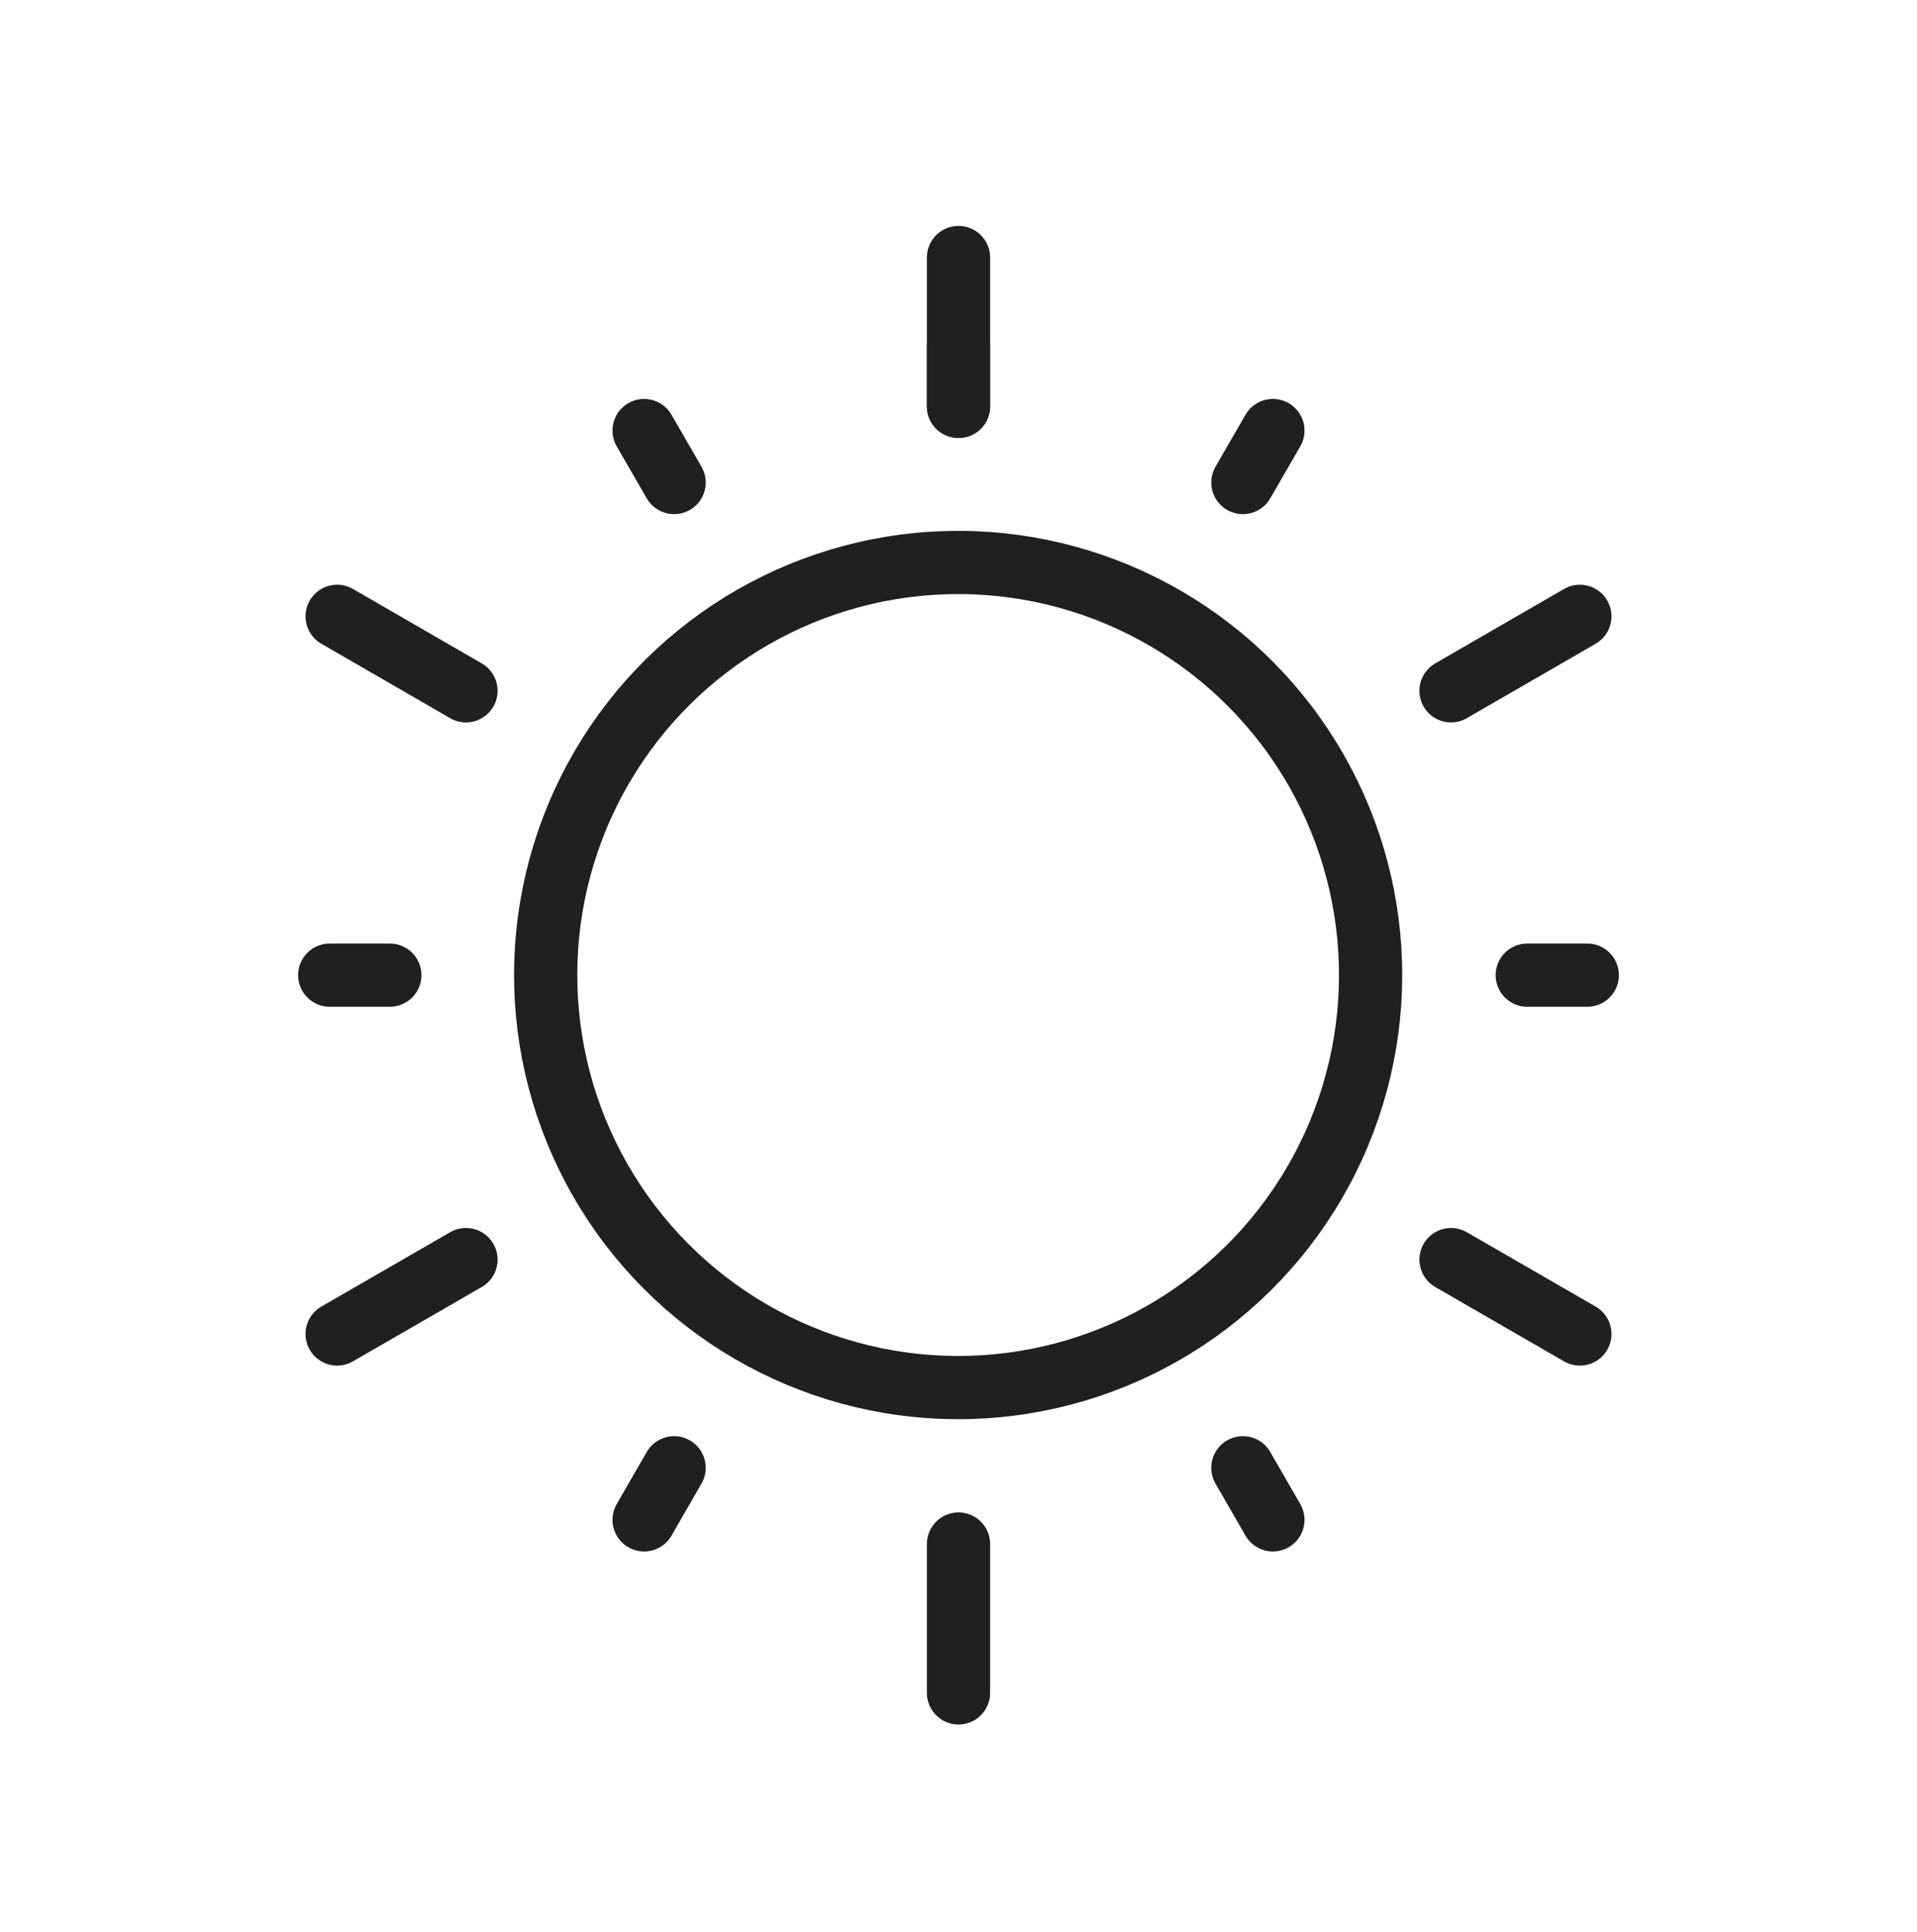 <?xml version="1.0" encoding="utf-8"?>
<!-- Generator: Adobe Illustrator 24.1.0, SVG Export Plug-In . SVG Version: 6.00 Build 0)  -->
<svg version="1.1" id="weather_icons" xmlns="http://www.w3.org/2000/svg" xmlns:xlink="http://www.w3.org/1999/xlink" x="0px"
	 y="0px" viewBox="0 0 212.2 213.85" style="enable-background:new 0 0 212.2 213.85;" xml:space="preserve">
<style type="text/css">
	.st0{fill:none;stroke:#202020;stroke-width:7;stroke-linecap:round;stroke-linejoin:round;stroke-miterlimit:10;}
	.st1{fill:#202020;}
	.st2{fill:none;stroke:#202020;stroke-width:7;stroke-linecap:round;stroke-miterlimit:10;}
</style>
<g>
	<g>
		
			<ellipse transform="matrix(0.815 -0.579 0.579 0.815 -42.897 81.382)" class="st0" cx="106.1" cy="107.92" rx="45.67" ry="45.67"/>
		<line class="st0" x1="106.1" y1="44.97" x2="106.1" y2="28.5"/>
		<line class="st0" x1="106.1" y1="44.97" x2="106.1" y2="38.32"/>
		<line class="st0" x1="74.62" y1="53.4" x2="71.3" y2="47.65"/>
		<line class="st0" x1="43.15" y1="107.92" x2="36.5" y2="107.92"/>
		<line class="st0" x1="74.62" y1="162.44" x2="71.3" y2="168.2"/>
		<line class="st0" x1="137.58" y1="162.44" x2="140.9" y2="168.2"/>
		<line class="st0" x1="169.06" y1="107.92" x2="175.7" y2="107.92"/>
		<line class="st0" x1="137.58" y1="53.4" x2="140.9" y2="47.65"/>
		<line class="st0" x1="51.58" y1="76.45" x2="37.32" y2="68.21"/>
		<line class="st0" x1="51.58" y1="139.4" x2="37.32" y2="147.63"/>
		<line class="st0" x1="106.1" y1="170.88" x2="106.1" y2="187.35"/>
		<line class="st0" x1="160.62" y1="139.4" x2="174.88" y2="147.63"/>
		<line class="st0" x1="160.62" y1="76.45" x2="174.88" y2="68.21"/>
	</g>
</g>
</svg>
